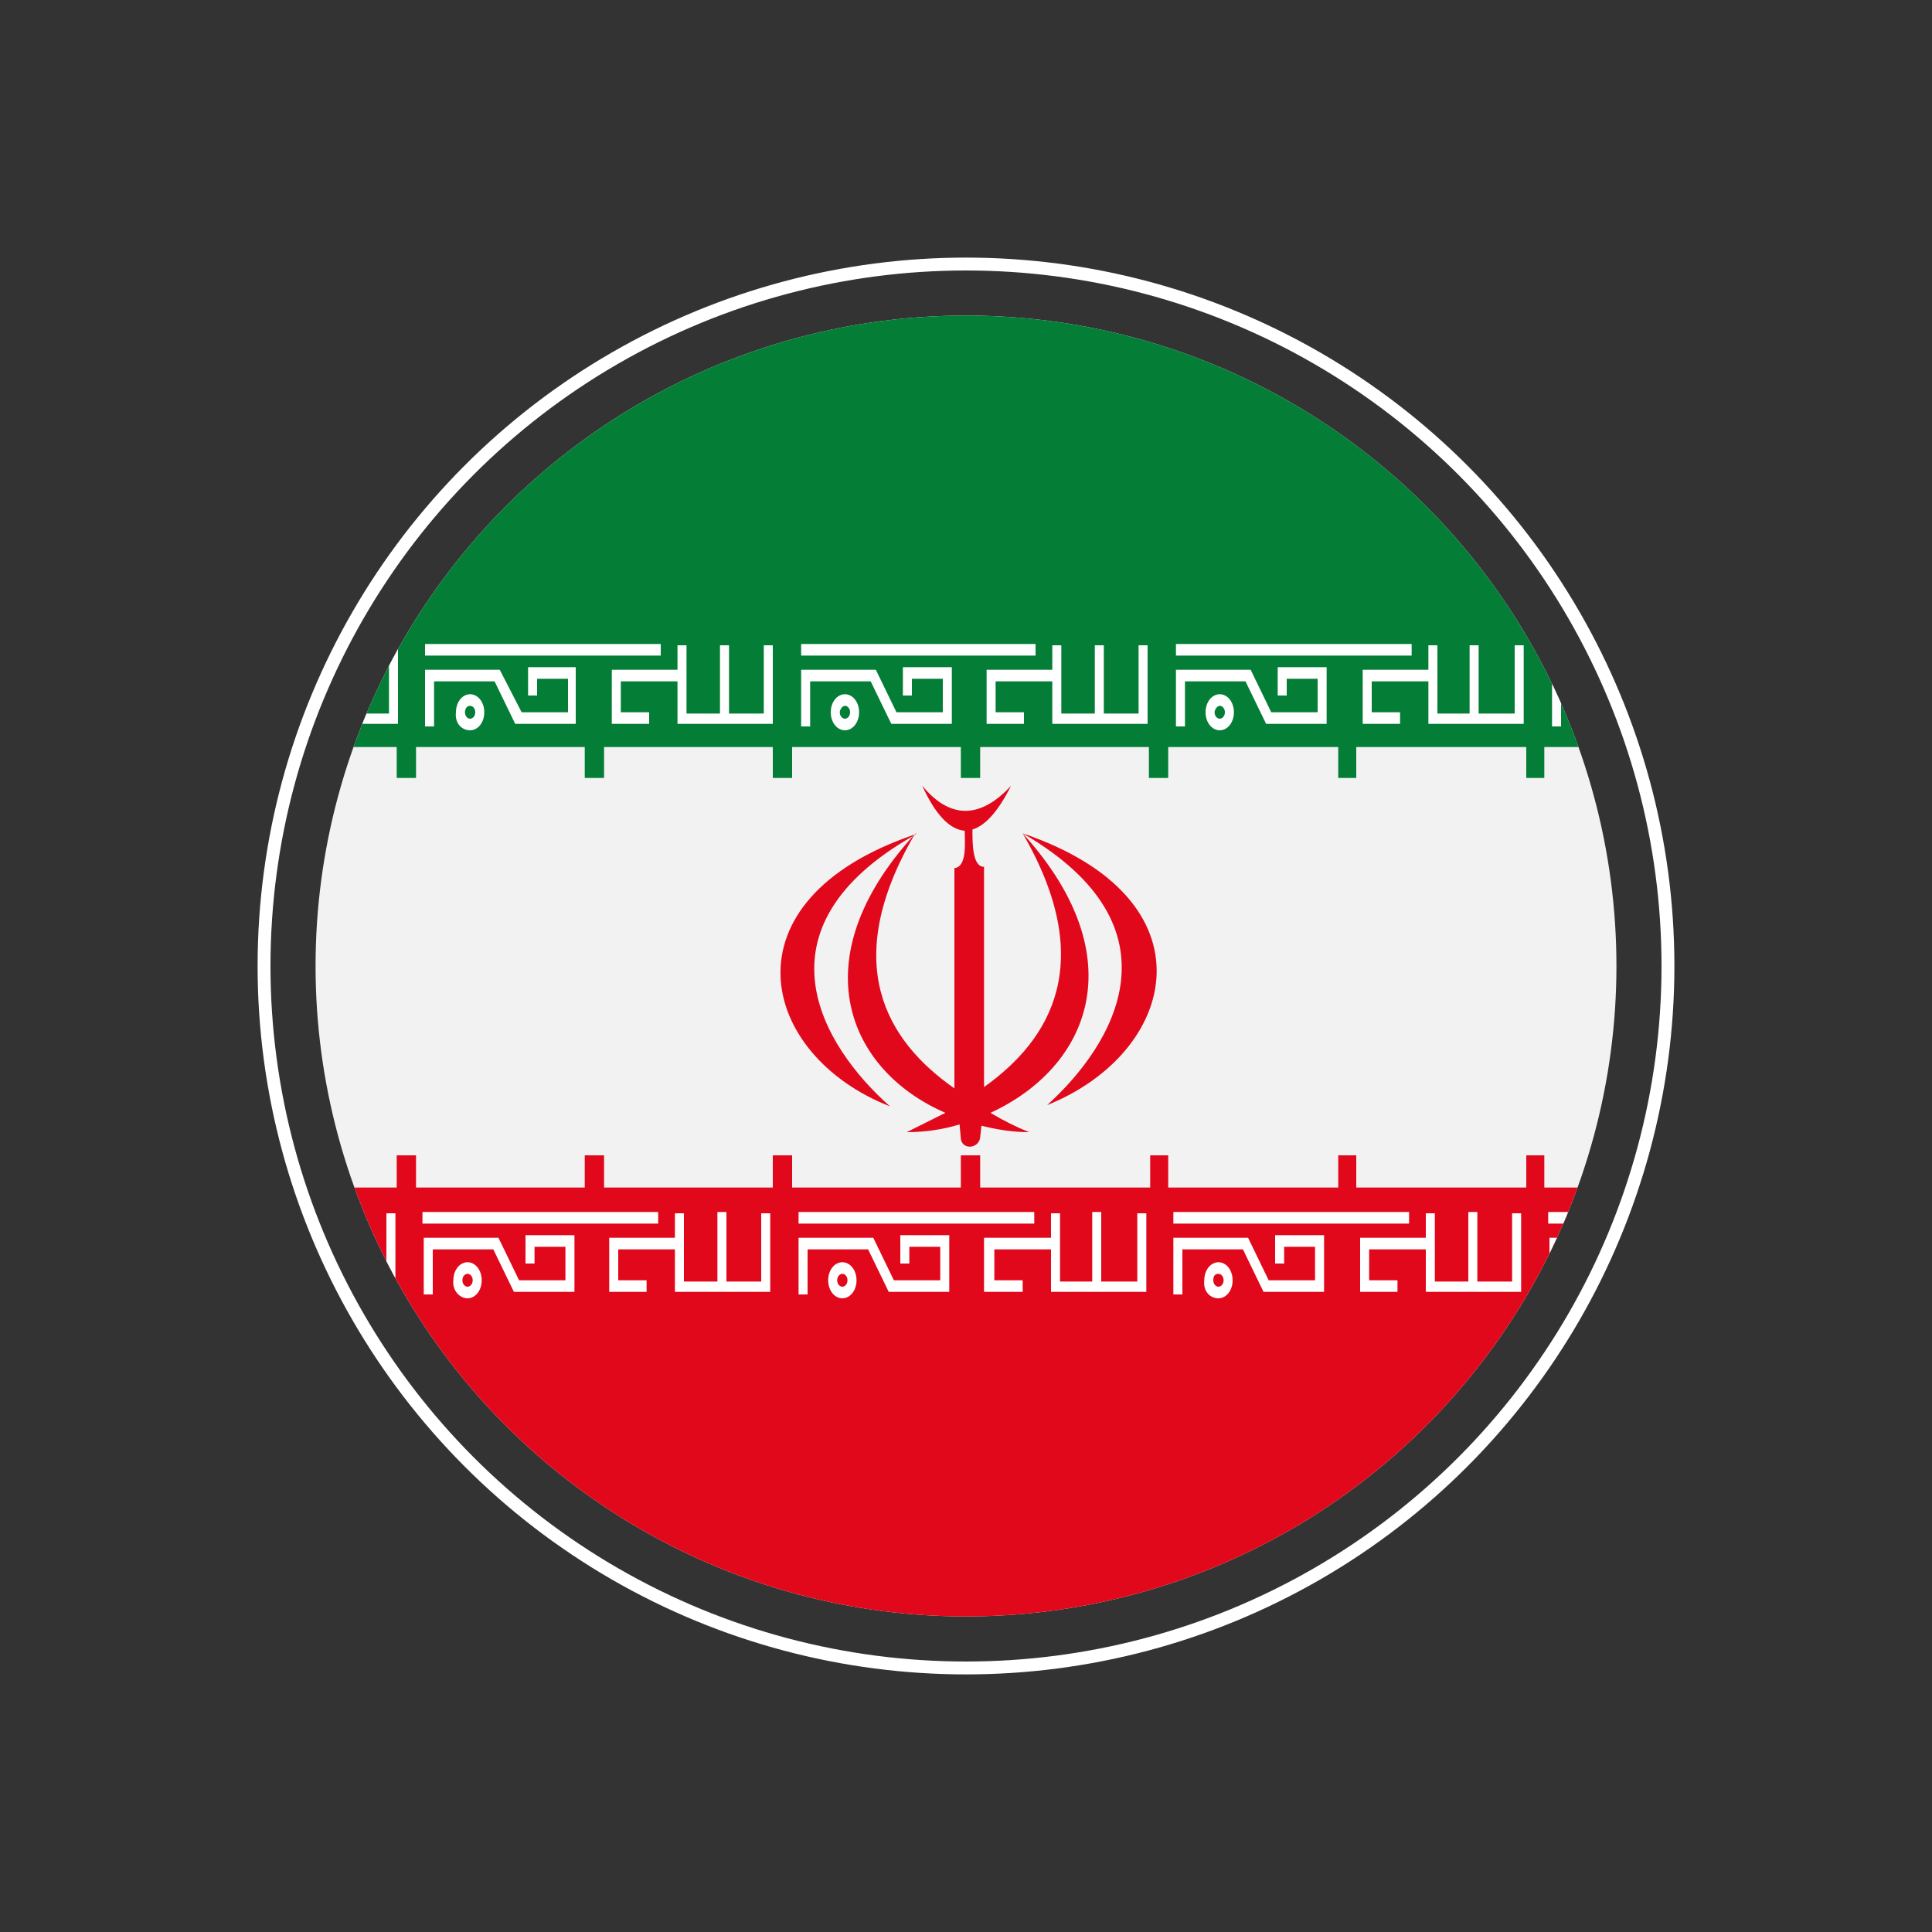 <?xml version="1.0" encoding="utf-8"?>
<!-- Generator: Adobe Illustrator 17.1.0, SVG Export Plug-In . SVG Version: 6.00 Build 0)  -->
<!DOCTYPE svg PUBLIC "-//W3C//DTD SVG 1.1//EN" "http://www.w3.org/Graphics/SVG/1.1/DTD/svg11.dtd">
<svg version="1.1" id="Ebene_1" xmlns="http://www.w3.org/2000/svg" xmlns:xlink="http://www.w3.org/1999/xlink" x="0px" y="0px"
	 viewBox="0 0 150 150" enable-background="new 0 0 150 150" xml:space="preserve">
<rect x="0" y="0" width="150" height="150" fill="#333333" stroke="none"/>
<g id="Ebene_2" display="none">
	<rect display="inline" fill="#020303" width="150" height="150"/>
</g>
<g id="bra" display="none">
	<circle display="inline" fill="none" stroke="#FFFFFF" stroke-miterlimit="10" cx="75" cy="75" r="54.5"/>
	<circle display="inline" fill="#00923F" cx="75" cy="75" r="50.5"/>
	<g display="inline">
		<g>
			<defs>
				<circle id="SVGID_1_" cx="75" cy="75" r="50.5"/>
			</defs>
			<clipPath id="SVGID_2_">
				<use xlink:href="#SVGID_1_"  overflow="visible"/>
			</clipPath>
			<g clip-path="url(#SVGID_2_)">
				<path fill="#039340" d="M25,40h100v70H25V40L25,40z"/>
				<path fill="#F8C300" d="M75,48.5L33.5,75L75,101.5L116.5,75L75,48.5L75,48.5z"/>
				<path fill="#2E2868" d="M92.4,75c0,9.6-7.8,17.5-17.5,17.5c-9.6,0-17.5-7.8-17.5-17.5S65.3,57.5,75,57.5
					C84.6,57.5,92.4,65.4,92.4,75L92.4,75z"/>
				<path fill="#FFFFFF" d="M76.7,78.8l0.2,0.5h0.6l-0.4,0.4l0.1,0.6L76.7,80l-0.5,0.3l0.1-0.6L76,79.3h0.6L76.7,78.8L76.7,78.8z
					 M89.8,80.6l0.2,0.5h0.5l-0.4,0.3l0.1,0.5l-0.4-0.3l-0.4,0.3l0.1-0.5l-0.4-0.3h0.5L89.8,80.6L89.8,80.6z M87.9,82.1l0.2,0.5h0.6
					L88.3,83l0.1,0.6l-0.5-0.3l-0.5,0.3l0.1-0.6l-0.4-0.4h0.6L87.9,82.1L87.9,82.1z M87.2,80.2l0.3,0.6h0.7l-0.5,0.4l0.2,0.7
					l-0.6-0.4L86.7,82l0.2-0.7l-0.5-0.4h0.7L87.2,80.2L87.2,80.2z M87.1,83.5l0.2,0.5h0.6l-0.4,0.4l0.1,0.6l-0.5-0.3L86.6,85
					l0.1-0.6L86.3,84h0.6L87.1,83.5L87.1,83.5z M85.5,84.3l0.2,0.5h0.5l-0.4,0.3l0.1,0.5l-0.4-0.3L85,85.6l0.1-0.5l-0.4-0.3h0.5
					L85.5,84.3L85.5,84.3z M83.8,85.9l0.2,0.5h0.6l-0.4,0.4l0.1,0.6l-0.5-0.3l-0.5,0.3l0.1-0.6L83,86.5h0.6L83.8,85.9L83.8,85.9z
					 M83.8,87.8l0.2,0.5h0.5L84,88.6l0.1,0.5l-0.4-0.3l-0.4,0.3l0.1-0.5L83,88.3h0.5L83.8,87.8L83.8,87.8z M83.7,84.3l0.2,0.5h0.5
					L84,85.1l0.1,0.5l-0.4-0.3l-0.4,0.3l0.1-0.5L83,84.8h0.5L83.7,84.3L83.7,84.3z M81.7,84.7l0.2,0.5h0.5L82,85.5l0.1,0.5l-0.4-0.3
					L81.3,86l0.1-0.5L81,85.2h0.5L81.7,84.7L81.7,84.7z M80.3,68l0.3,0.6h0.7L80.8,69l0.2,0.7l-0.6-0.4l-0.6,0.4L80,69l-0.5-0.4h0.7
					L80.3,68L80.3,68z M80.1,86.3l0.2,0.5h0.6l-0.4,0.4l0.1,0.6l-0.5-0.3l-0.5,0.3l0.1-0.6l-0.4-0.4h0.6L80.1,86.3L80.1,86.3z
					 M79.1,73.3l0.2,0.5h0.5l-0.4,0.3l0.1,0.5l-0.4-0.3l-0.4,0.3l0.1-0.5l-0.4-0.3h0.5L79.1,73.3L79.1,73.3z M78.6,84.3l0.2,0.5h0.5
					l-0.4,0.3l0.1,0.5l-0.4-0.3l-0.4,0.3l0.1-0.5L78,84.8h0.5L78.6,84.3L78.6,84.3z M75.1,77.3l0.2,0.5h0.6l-0.4,0.4l0.1,0.6
					l-0.5-0.3l-0.5,0.3l0.1-0.6l-0.4-0.4h0.6L75.1,77.3L75.1,77.3z M75,82.2l0.2,0.6h0.7l-0.5,0.4l0.2,0.7L75,83.6L74.5,84l0.2-0.7
					l-0.5-0.4h0.7L75,82.2L75,82.2z M75.1,88.5l0.1,0.2h0.3L75.2,89l0.1,0.3l-0.2-0.1l-0.2,0.1L75,89l-0.2-0.2h0.3L75.1,88.5
					L75.1,88.5z M74,80.2l0.1,0.3h0.4l-0.3,0.2l0.1,0.4L74,80.9l-0.3,0.2l0.1-0.4l-0.3-0.2h0.4L74,80.2L74,80.2z M72.7,79.1l0.2,0.5
					h0.5L73,79.9l0.1,0.5l-0.4-0.3l-0.4,0.3l0.1-0.5L72,79.6h0.5L72.7,79.1L72.7,79.1z M68.2,74.9l0.2,0.5H69l-0.4,0.4l0.1,0.6
					l-0.5-0.3l-0.5,0.3l0.1-0.6l-0.4-0.4H68L68.2,74.9L68.2,74.9z M67.7,83.7l0.2,0.6h0.7l-0.5,0.4l0.2,0.7L67.7,85l-0.6,0.4
					l0.2-0.7l-0.5-0.4h0.7L67.7,83.7L67.7,83.7z M65.7,80.3l0.2,0.5h0.6l-0.4,0.4l0.1,0.6l-0.5-0.3l-0.5,0.3l0.1-0.6L65,80.8h0.6
					L65.7,80.3L65.7,80.3z M65.1,82.2l0.2,0.5h0.5L65.4,83l0.1,0.5l-0.4-0.3l-0.4,0.3l0.1-0.5l-0.4-0.3h0.5L65.1,82.2L65.1,82.2z
					 M63.8,77.8l0.1,0.3h0.4L64,78.4l0.1,0.4l-0.3-0.2l-0.3,0.2l0.1-0.4l-0.3-0.2h0.4L63.8,77.8L63.8,77.8z M62.2,78.5l0.2,0.6h0.7
					l-0.5,0.4l0.2,0.7l-0.6-0.4l-0.6,0.4l0.2-0.7l-0.5-0.4H62L62.2,78.5L62.2,78.5z M60.8,71.2l0.3,0.6h0.7l-0.5,0.4l0.2,0.7
					l-0.6-0.4L60.2,73l0.2-0.7l-0.5-0.4h0.7L60.8,71.2L60.8,71.2z M60.4,80.1l0.2,0.5h0.6L60.8,81l0.1,0.6l-0.5-0.3l-0.5,0.3L60,81
					l-0.4-0.4h0.6L60.4,80.1L60.4,80.1z"/>
				<path fill="#FFFFFF" d="M64.5,69.6c10.4,0,19.9,3.8,27.2,10.1c0.2-0.9,0.4-1.7,0.5-2.6c-7.6-6.2-17.3-9.9-27.8-9.9
					c-1.8,0-3.6,0.1-5.4,0.3c-0.4,0.8-0.7,1.6-0.9,2.5C60.3,69.8,62.4,69.6,64.5,69.6L64.5,69.6z"/>
				<path fill="#039340" d="M60,68.7c0,0.2,0.1,0.3,0.1,0.4c0.1,0.1,0.2,0.1,0.3,0.1s0.2-0.1,0.3-0.2s0.1-0.2,0.1-0.4
					c0-0.2-0.1-0.3-0.1-0.4c-0.1-0.1-0.2-0.1-0.3-0.1s-0.2,0.1-0.3,0.2C60.1,68.4,60,68.5,60,68.7L60,68.7z M59.7,68.7
					c0-0.3,0-0.5,0.2-0.6c0.1-0.2,0.3-0.2,0.5-0.3c0.2,0,0.4,0,0.6,0.2c0.2,0.1,0.2,0.3,0.3,0.6c0,0.3,0,0.5-0.2,0.6
					c-0.1,0.2-0.3,0.2-0.5,0.3c-0.2,0-0.4,0-0.6-0.2C59.8,69.2,59.7,69,59.7,68.7L59.7,68.7z M62.3,68.4h0.4c0.1,0,0.1,0,0.2-0.1
					c0,0,0.1-0.1,0.1-0.2s0-0.1-0.1-0.2c0,0-0.1-0.1-0.2,0h-0.4V68.4L62.3,68.4z M62,69.3l-0.1-1.6h0.8c0.2,0,0.3,0,0.4,0.1
					c0.1,0.1,0.1,0.2,0.1,0.3c0,0.1,0,0.2-0.1,0.2c0,0.1-0.1,0.1-0.2,0.1c0.1,0,0.1,0.1,0.1,0.1s0,0.1,0.1,0.2v0.2l0,0
					c0,0.1,0,0.1,0.1,0.2l0,0h-0.4c0,0,0,0,0-0.1v-0.1v-0.2c0-0.1,0-0.2-0.1-0.2c0,0-0.1,0-0.2,0h-0.3v0.6L62,69.3L62,69.3z
					 M64.3,69h0.3c0.1,0,0.3,0,0.3-0.1c0.1-0.1,0.1-0.2,0.1-0.4c0-0.2,0-0.3-0.1-0.4C64.8,68,64.7,68,64.6,68h-0.3L64.3,69L64.3,69z
					 M63.9,69.2v-1.6h0.6c0.2,0,0.4,0.1,0.5,0.2s0.2,0.3,0.2,0.6c0,0.1,0,0.3-0.1,0.4c0,0.1-0.1,0.2-0.2,0.3c-0.1,0-0.1,0.1-0.2,0.1
					s-0.2,0-0.3,0H63.9L63.9,69.2z M65.9,69.3l0.1-1.6l1.1,0.1v0.3h-0.8v0.3H67v0.3h-0.7v0.4h0.9v0.3L65.9,69.3L65.9,69.3z
					 M67.8,69.4l0.2-1.5h0.5l0.2,1.2L69,68h0.5l-0.2,1.5H69l0.1-1.2l-0.4,1.2h-0.3l-0.2-1.3l-0.1,1.2L67.8,69.4L67.8,69.4z
					 M71.9,69.9l0.3-1.5l1.1,0.2l-0.1,0.3l-0.8-0.2L72.3,69l0.7,0.2l-0.1,0.3l-0.7-0.2l-0.1,0.4l0.8,0.2l0.1,0.3L71.9,69.9
					L71.9,69.9z M76,70l0.3,0.1c0.1,0,0.1,0,0.2,0c0,0,0.1-0.1,0.1-0.2s0-0.1,0-0.2l-0.1-0.1l-0.3-0.1L76,70L76,70z M75.9,70.3
					l-0.1,0.5l-0.3-0.1l0.4-1.5l0.7,0.2c0.2,0,0.3,0.1,0.3,0.2c0.1,0.1,0.1,0.2,0,0.4c0,0.2-0.1,0.3-0.2,0.3c-0.1,0.1-0.2,0.1-0.4,0
					H75.9L75.9,70.3z M77.8,70.5l0.4,0.1c0.1,0,0.1,0,0.2,0l0.1-0.1c0-0.1,0-0.1,0-0.2l-0.1-0.1L78,70.1L77.8,70.5L77.8,70.5z
					 M77.2,71.3l0.5-1.5l0.7,0.2c0.2,0.1,0.3,0.1,0.3,0.2c0.1,0.1,0.1,0.2,0,0.4c0,0.1-0.1,0.2-0.1,0.2c-0.1,0-0.1,0.1-0.2,0.1
					c0.1,0,0.1,0.1,0.1,0.1c0,0.1,0,0.1,0,0.2v0.2l0,0c0,0.1,0,0.1,0,0.2l0,0l-0.3-0.1v-0.1v-0.1v-0.2c0-0.1,0-0.2,0-0.2
					s-0.1-0.1-0.2-0.1l-0.3-0.1l-0.2,0.6L77.2,71.3L77.2,71.3z M79.6,71.3c-0.1,0.2-0.1,0.3,0,0.4c0,0.1,0.1,0.2,0.3,0.2
					c0.1,0,0.2,0,0.4,0c0.1-0.1,0.2-0.2,0.2-0.3c0.1-0.2,0.1-0.3,0-0.4c0-0.1-0.1-0.2-0.3-0.2c-0.1,0-0.2,0-0.3,0
					C79.8,71,79.7,71.1,79.6,71.3L79.6,71.3z M79.3,71.2c0.1-0.2,0.2-0.4,0.4-0.5c0.2-0.1,0.4-0.1,0.6,0s0.4,0.2,0.4,0.4
					c0.1,0.2,0.1,0.4,0,0.6s-0.2,0.4-0.4,0.5c-0.2,0.1-0.4,0.1-0.6,0s-0.4-0.2-0.4-0.4C79.2,71.6,79.2,71.4,79.3,71.2L79.3,71.2z
					 M82.2,73c-0.1,0-0.2,0.1-0.2,0.1c-0.1,0-0.2,0-0.3-0.1c-0.2-0.1-0.3-0.2-0.4-0.4c-0.1-0.2,0-0.4,0-0.6c0.1-0.2,0.2-0.4,0.4-0.5
					c0.2-0.1,0.4-0.1,0.6,0s0.3,0.2,0.4,0.3c0.1,0.1,0.1,0.3,0.1,0.4l-0.3-0.1c0-0.1,0-0.2,0-0.2c0-0.1-0.1-0.1-0.2-0.2
					s-0.2,0-0.3,0c-0.1,0.1-0.2,0.2-0.3,0.3c-0.1,0.2-0.1,0.3,0,0.4c0,0.1,0.1,0.2,0.2,0.3c0.1,0,0.2,0,0.3,0c0.1,0,0.2-0.1,0.2-0.2
					l-0.4,0l0.1-0.2l0.6,0.3l-0.3,0.8l-0.2-0.1V73L82.2,73z M83.7,73l0.3,0.2c0.1,0,0.1,0,0.2,0l0.1-0.1c0-0.1,0-0.1,0-0.2l-0.1-0.1
					l-0.4-0.2L83.7,73L83.7,73z M83,73.6l0.7-1.4l0.7,0.3c0.2,0.1,0.2,0.2,0.3,0.3c0,0.1,0,0.2,0,0.4c0,0.1-0.1,0.1-0.2,0.2
					c-0.1,0-0.1,0.1-0.2,0c0,0.1,0.1,0.1,0.1,0.2s0,0.1-0.1,0.2L84.2,74l0,0c0,0.1,0,0.1,0,0.2l0,0L83.8,74v-0.1v-0.1l0.1-0.1
					c0-0.1,0.1-0.2,0-0.2l-0.1-0.1l-0.3-0.1l-0.3,0.5L83,73.6L83,73.6z M84.7,74.5l0.8-1.4l1,0.6l-0.1,0.2l-0.7-0.4l-0.2,0.3
					l0.7,0.4L86,74.4L85.4,74l-0.2,0.4l0.7,0.4l-0.1,0.3L84.7,74.5L84.7,74.5z M86.5,75l0.3,0.2c0,0.1,0,0.2,0,0.2
					c0,0.1,0.1,0.1,0.2,0.2c0.1,0,0.1,0.1,0.2,0.1s0.1,0,0.1-0.1s0-0.2-0.2-0.4l0,0l0,0c-0.1-0.1-0.2-0.2-0.2-0.3c0-0.1,0-0.1,0-0.2
					s0-0.1,0.1-0.2s0.2-0.2,0.3-0.2c0.1,0,0.3,0,0.4,0.1c0.2,0.1,0.3,0.2,0.3,0.3c0,0.1,0,0.3,0,0.4l-0.3-0.2c0-0.1,0-0.1,0-0.2
					s-0.1-0.1-0.2-0.2c-0.1,0-0.1-0.1-0.2-0.1s-0.1,0-0.1,0.1s0,0.2,0.1,0.3l0.1,0.1c0.1,0.1,0.1,0.1,0.2,0.2l0.1,0.1
					c0,0.1,0.1,0.1,0.1,0.2s0,0.1-0.1,0.2s-0.2,0.2-0.3,0.2c-0.1,0-0.3,0-0.5-0.1s-0.3-0.2-0.3-0.4C86.4,75.3,86.4,75.1,86.5,75
					L86.5,75z M88.1,76l0.3,0.2c0,0.1,0,0.1,0,0.2s0.1,0.1,0.2,0.2s0.1,0.1,0.2,0.1s0.1,0,0.1-0.1c0.1-0.1,0-0.2-0.2-0.4l0,0l0,0
					c-0.1-0.1-0.2-0.2-0.2-0.3c0-0.1,0-0.1,0-0.2s0-0.1,0.1-0.2s0.2-0.2,0.3-0.2c0.1,0,0.3,0,0.4,0.1c0.2,0.1,0.2,0.2,0.3,0.3
					c0,0.1,0,0.3-0.1,0.4L89.2,76c0-0.1,0-0.1,0-0.2s-0.1-0.1-0.2-0.2c-0.1,0-0.1-0.1-0.2-0.1s-0.1,0-0.1,0.1s0,0.2,0.1,0.3l0.1,0.1
					c0.1,0.1,0.1,0.2,0.2,0.2l0.1,0.1c0,0.1,0,0.1,0,0.2s0,0.1-0.1,0.2s-0.2,0.2-0.3,0.2c-0.1,0-0.3,0-0.5-0.1S88,76.6,88,76.4
					C88,76.3,88.1,76.1,88.1,76L88.1,76z M90.1,77.1C90,77.2,90,77.3,90,77.4s0.1,0.2,0.2,0.3s0.2,0.1,0.3,0.1
					c0.1,0,0.2-0.1,0.3-0.2c0.1-0.1,0.2-0.3,0.1-0.4c0-0.1-0.1-0.2-0.2-0.3c-0.1-0.1-0.2-0.1-0.3-0.1C90.3,76.8,90.2,76.9,90.1,77.1
					L90.1,77.1z M89.9,76.9c0.2-0.2,0.3-0.3,0.5-0.4c0.2,0,0.4,0,0.6,0.2c0.2,0.1,0.3,0.3,0.3,0.5s0,0.4-0.2,0.6s-0.3,0.3-0.5,0.4
					c-0.2,0-0.4,0-0.6-0.2s-0.3-0.3-0.3-0.5C89.7,77.3,89.7,77.1,89.9,76.9L89.9,76.9z"/>
			</g>
		</g>
	</g>
</g>
<g id="cro" display="none">
	<circle display="inline" fill="none" stroke="#FFFFFF" stroke-miterlimit="10" cx="75" cy="75" r="54.5"/>
	<circle display="inline" fill="#066BB3" cx="75" cy="75" r="50.5"/>
	<path display="inline" fill="#E0091C" d="M125.5,75h-101c0-27.9,22.6-50.5,50.5-50.5S125.5,47.1,125.5,75z"/>
	<g display="inline">
		<g>
			<defs>
				<circle id="SVGID_3_" cx="75" cy="75" r="50.5"/>
			</defs>
			<clipPath id="SVGID_4_">
				<use xlink:href="#SVGID_3_"  overflow="visible"/>
			</clipPath>
			<g clip-path="url(#SVGID_4_)">
				<rect x="24.5" y="63.3" fill="#F2F2F2" width="101" height="23.4"/>
				<rect x="24.5" y="86.6" fill="#056CB3" width="101" height="22.6"/>
				<rect x="24.5" y="40.4" fill="#E1081B" width="101" height="22.9"/>
				<g>
					<g>
						<polygon fill="#2676B7" points="89.9,52.5 84.7,54.2 83.3,61.3 86.2,62.8 87.9,62.7 91.2,57.6 						"/>
						<polygon points="82.5,49.5 78.1,52.4 77.7,59.1 83.4,60.3 85.7,53.7 						"/>
						<polygon fill="#2676B7" points="75.3,49.2 71.8,52.7 72.4,59.3 77.7,59.4 78.9,52.7 						"/>
						<polygon stroke="#000000" stroke-width="0.2" points="68.1,49.8 64.7,54.1 67.1,60.7 72.8,59.4 72.7,52.3 						"/>
						<polygon fill="#2676B7" points="62.7,62.6 59,56.5 61.3,52.1 65.7,53.8 67.2,60.6 						"/>
					</g>
					<g>
						<rect x="72.7" y="80" fill="#FFFFFF" width="5.3" height="5.6"/>
						<polyline fill="#FFFFFF" points="88.5,80 83.3,80 83.3,85.6 86.7,85.6 						"/>
						<polygon fill="#FFFFFF" points="70.6,91.4 72.8,92 72.7,85.6 67.5,85.6 67.4,89.7 						"/>
						<polygon fill="#FFFFFF" points="83.3,89.8 83.3,85.6 78,85.6 78,92 80.3,91.4 						"/>
						<rect x="67.5" y="74.5" fill="#FFFFFF" width="5.3" height="5.6"/>
						<rect x="78" y="74.5" fill="#FFFFFF" width="5.3" height="5.6"/>
						<rect x="62.2" y="68.9" fill="#FFFFFF" width="5.3" height="5.6"/>
						<rect x="72.7" y="68.9" fill="#FFFFFF" width="5.3" height="5.6"/>
						<rect x="83.3" y="68.9" fill="#FFFFFF" width="5.3" height="5.6"/>
						<rect x="67.5" y="63.3" fill="#FFFFFF" width="5.3" height="5.6"/>
						<rect x="78" y="63.3" fill="#FFFFFF" width="5.3" height="5.6"/>
						<polyline fill="#FFFFFF" points="62.2,80 62.7,83.7 63.4,85.1 63.8,85.6 67.5,85.6 67.5,80 62.2,80 						"/>
					</g>
					<g>
						<rect x="72.7" y="80" fill="#FFFFFF" width="5.3" height="5.6"/>
						<polyline fill="#FFFFFF" points="88.5,80 83.3,80 83.3,85.6 86.7,85.6 						"/>
						<polygon fill="#FFFFFF" points="70.6,91.4 72.8,92 72.7,85.6 67.5,85.6 67.4,89.7 						"/>
						<path fill="#FFFFFF" d="M83.3,89.8v-4.2H78V92c0,0,1.7-0.5,2.3-0.6C82.2,90.9,83.3,89.8,83.3,89.8z"/>
						<rect x="67.5" y="74.5" fill="#FFFFFF" width="5.3" height="5.6"/>
						<rect x="78" y="74.5" fill="#FFFFFF" width="5.3" height="5.6"/>
						<rect x="62.2" y="68.9" fill="#FFFFFF" width="5.3" height="5.6"/>
						<rect x="72.7" y="68.9" fill="#FFFFFF" width="5.3" height="5.6"/>
						<rect x="83.3" y="68.9" fill="#FFFFFF" width="5.3" height="5.6"/>
						<rect x="67.5" y="63.3" fill="#FFFFFF" width="5.3" height="5.6"/>
						<rect x="78" y="63.3" fill="#FFFFFF" width="5.3" height="5.6"/>
						<polyline fill="#FFFFFF" points="62.2,80 62.7,83.7 63.4,85.1 63.8,85.6 67.5,85.6 67.5,80 62.2,80 						"/>
					</g>
					<g>
						<path fill="#E1081B" d="M61.9,63h27C76.4,53.4,61.9,63,61.9,63z"/>
						<path fill="#E1081B" d="M88.8,63.1L61.7,63v0.3c0,0.1,0.4,8.2,0.2,16.7c-0.1,3.2,1.1,6.1,3.3,8.4c2.6,2.6,6.5,4.2,10.5,4.2
							c5.4,0,12.1-3.2,13.2-12.2L88.8,63.1z M86.9,85.6h-3.6v4.5l1.5-1.5c-1.9,1.9-4.3,3-6.8,3.4v-6.3h-5.3v6.2
							c-1.9-0.4-3.7-1.1-5.3-2.2v-4h-3.7c-0.9-1.7-1.4-3.5-1.4-5.6h5v-5.6h-5c0-2,0-3.9-0.1-5.6h5.1v-5.4h5.3v5.4H78v-5.3h5.3v5.3
							h5.1l0.1,5.6h-5.1V80h5.2v0.3C88.2,82.4,87.6,84.1,86.9,85.6z"/>
						<rect x="67.5" y="80" fill="#E1081B" width="5.3" height="5.6"/>
						<rect x="78" y="80" fill="#E1081B" width="5.3" height="5.6"/>
						<rect x="72.7" y="74.5" fill="#E1081B" width="5.3" height="5.6"/>
						<rect x="67.5" y="68.9" fill="#E1081B" width="5.3" height="5.6"/>
						<rect x="78" y="68.9" fill="#E1081B" width="5.3" height="5.6"/>
					</g>
					<polygon points="87.9,60.4 84.6,58.7 85.1,57.8 88.4,59.5 					"/>
					<g>
						<line fill="none" stroke="#E1081B" stroke-width="1.5" x1="66.9" y1="54.4" x2="71.5" y2="53.5"/>
						<line fill="none" stroke="#E1081B" stroke-width="1.5" x1="67.5" y1="57.6" x2="72.1" y2="56.5"/>
						<line fill="none" stroke="#E1081B" stroke-width="1.5" x1="62.5" y1="60.2" x2="66" y2="58.7"/>
						<line fill="none" stroke="#E1081B" x1="85.6" y1="56.8" x2="89" y2="58.7"/>
					</g>
					<g>
						<polygon fill="#FEEB17" points="61.5,54.2 61.1,56.4 63.1,57.3 63.5,55.2 						"/>
						<polygon fill="#FEEB17" points="75.3,57.3 76.3,56.1 75.4,54.8 74.4,55.9 						"/>
						<polygon fill="#FEEB17" points="76.6,54.8 77.6,53.6 76.8,52.3 75.7,53.4 						"/>
						<polygon fill="#FEEB17" points="88,56.3 89.4,55.5 89.1,54.1 87.7,54.7 						"/>
						<polygon fill="#FEEB17" points="74.2,54.7 75.2,53.5 74.4,52.3 73.3,53.4 						"/>
						<path fill="#FEEB17" d="M79.4,54.5c0.4,1,3.6,1.8,4.3,1l-0.8,2c0,0-1.1,0.2-2.2-0.1s-1.5-1.2-1.5-1.2L79.4,54.5z"/>
						<polygon fill="#FEEB17" points="87.3,61.4 84.2,59.6 84.4,59.2 87.5,61 						"/>
					</g>
				</g>
			</g>
		</g>
	</g>
</g>
<g id="mex" display="none">
	<circle display="inline" fill="none" stroke="#FFFFFF" stroke-miterlimit="10" cx="75" cy="75" r="54.5"/>
	<circle display="inline" fill="#066BB3" cx="75" cy="75" r="50.5"/>
	<path display="inline" fill="#E0091C" d="M125.5,75h-101c0-27.9,22.6-50.5,50.5-50.5S125.5,47.1,125.5,75z"/>
	<g display="inline">
		<g>
			<defs>
				<circle id="SVGID_5_" cx="75" cy="75" r="50.5"/>
			</defs>
			<clipPath id="SVGID_6_">
				<use xlink:href="#SVGID_5_"  overflow="visible"/>
			</clipPath>
			<g clip-path="url(#SVGID_6_)">
				<rect x="58.1" y="22.2" fill="#F2F2F2" width="33.6" height="103.2"/>
				<rect x="91.7" y="22.2" fill="#E00727" width="33.6" height="103.2"/>
				<rect x="24.5" y="22.2" fill="#02763C" width="33.6" height="103.2"/>
			</g>
		</g>
	</g>
</g>
<g id="chr" display="none">
	<circle display="inline" fill="none" stroke="#FFFFFF" stroke-miterlimit="10" cx="75" cy="75" r="54.5"/>
	<circle display="inline" fill="#066BB3" cx="75" cy="75" r="50.5"/>
	<path display="inline" fill="#E0091C" d="M125.5,75h-101c0-27.9,22.6-50.5,50.5-50.5S125.5,47.1,125.5,75z"/>
	<g display="inline">
		<g>
			<defs>
				<circle id="SVGID_7_" cx="75" cy="75" r="50.5"/>
			</defs>
			<clipPath id="SVGID_8_">
				<use xlink:href="#SVGID_7_"  overflow="visible"/>
			</clipPath>
			<g clip-path="url(#SVGID_8_)">
				<rect x="58.2" y="24.5" fill="#E00727" width="33.7" height="100.9"/>
				<rect x="91.8" y="24.5" fill="#FFE148" width="33.7" height="100.9"/>
				<rect x="24.5" y="24.5" fill="#009954" width="33.7" height="100.9"/>
				<polygon fill="#FFE148" points="75,63.5 72.3,72 63.3,72 70.6,77.2 67.8,85.7 75,80.4 82.2,85.7 79.4,77.2 86.7,72 77.8,72 				
					"/>
			</g>
		</g>
	</g>
</g>
<g id="esp" display="none">
	<circle display="inline" fill="none" stroke="#FFFFFF" stroke-miterlimit="10" cx="75" cy="75" r="54.5"/>
	<circle display="inline" fill="#066BB3" cx="75" cy="75" r="50.5"/>
	<path display="inline" fill="#E0091C" d="M125.5,75h-101c0-27.9,22.6-50.5,50.5-50.5S125.5,47.1,125.5,75z"/>
	<g display="inline">
		<g>
			<defs>
				<circle id="SVGID_9_" cx="75" cy="75" r="50.5"/>
			</defs>
			<clipPath id="SVGID_10_">
				<use xlink:href="#SVGID_9_"  overflow="visible"/>
			</clipPath>
			<g clip-path="url(#SVGID_10_)">
				<rect x="2.4" y="24.5" fill="#E00727" width="144.3" height="101"/>
				<rect x="2.4" y="49.8" fill="#FEEB17" width="144.3" height="50.5"/>
			</g>
		</g>
	</g>
</g>
<g id="nl" display="none">
	<circle display="inline" fill="none" stroke="#FFFFFF" stroke-miterlimit="10" cx="75" cy="75" r="54.5"/>
	<circle display="inline" fill="#066BB3" cx="75" cy="75" r="50.5"/>
	<path display="inline" fill="#E0091C" d="M125.5,75h-101c0-27.9,22.6-50.5,50.5-50.5S125.5,47.1,125.5,75z"/>
	<g display="inline">
		<g>
			<defs>
				<circle id="SVGID_11_" cx="75" cy="75" r="50.5"/>
			</defs>
			<clipPath id="SVGID_12_">
				<use xlink:href="#SVGID_11_"  overflow="visible"/>
			</clipPath>
			<g clip-path="url(#SVGID_12_)">
				<rect x="2.9" y="24.5" fill="#E53239" width="144.3" height="33.7"/>
				<rect x="2.9" y="91.8" fill="#0663AC" width="144.3" height="33.7"/>
				<rect x="2.9" y="58.2" fill="#F2F2F2" width="144.3" height="33.7"/>
			</g>
		</g>
	</g>
</g>
<g id="chi" display="none">
	<circle display="inline" fill="none" stroke="#FFFFFF" stroke-miterlimit="10" cx="75" cy="75" r="54.5"/>
	<circle display="inline" fill="#066BB3" cx="75" cy="75" r="50.5"/>
	<path display="inline" fill="#E0091C" d="M125.5,75h-101c0-27.9,22.6-50.5,50.5-50.5S125.5,47.1,125.5,75z"/>
	<g display="inline">
		<g>
			<defs>
				<circle id="SVGID_13_" cx="75" cy="75" r="50.5"/>
			</defs>
			<clipPath id="SVGID_14_">
				<use xlink:href="#SVGID_13_"  overflow="visible"/>
			</clipPath>
			<g clip-path="url(#SVGID_14_)">
				<rect x="24.5" y="75.2" fill="#E00727" width="145" height="50.8"/>
				<rect x="24.5" y="24.5" fill="#F2F2F2" width="145" height="50.7"/>
				<rect x="24.5" y="24.5" fill="#024C92" width="50.7" height="50.7"/>
				<polygon fill="#FFFFFF" points="54.9,42.2 52.1,50.9 42.8,50.9 50.3,56.4 47.4,65.2 54.9,59.7 62.4,65.2 59.5,56.3 67,51 
					57.7,51 				"/>
			</g>
		</g>
	</g>
</g>
<g id="aus" display="none">
	<circle display="inline" fill="none" stroke="#FFFFFF" stroke-miterlimit="10" cx="75" cy="75" r="54.5"/>
	<circle display="inline" fill="#1C3A69" cx="75" cy="75" r="50.5"/>
	<path display="inline" fill="#E0091C" d="M125.5,75h-101c0-27.9,22.6-50.5,50.5-50.5S125.5,47.1,125.5,75z"/>
	<g display="inline">
		<g>
			<defs>
				<circle id="SVGID_15_" cx="75" cy="75" r="50.5"/>
			</defs>
			<clipPath id="SVGID_16_">
				<use xlink:href="#SVGID_15_"  overflow="visible"/>
			</clipPath>
			<g clip-path="url(#SVGID_16_)">
				<g>
					<rect x="23" y="23.8" fill="#1D3B6B" width="125" height="87.5"/>
					<path fill="#1D3B6B" d="M85.5,67.5"/>
				</g>
				<g>
					<polygon fill="#FFFFFF" points="23,36.6 38.2,36.6 23,28.5 23,23.8 31.7,23.8 52.9,35.1 52.9,23.8 64.9,23.8 64.9,35.1 
						86.1,23.8 94.9,23.8 94.9,28.5 79.6,36.6 94.9,36.6 94.9,49.6 79.6,49.6 94.9,57.7 94.9,62.4 86.1,62.4 64.9,51.1 64.9,62.4 
						52.9,62.4 52.9,51.1 31.7,62.4 23,62.4 23,57.7 38.2,49.6 23,49.6 					"/>
					<g>
						<polygon fill="#DB3036" points="89.2,23.8 65.2,36.7 71,36.7 94.9,23.8 						"/>
						<polygon fill="#DB3036" points="94.9,62.4 71,49.6 76.7,49.6 94.9,59.4 						"/>
						<polygon fill="#DB3036" points="47,36.7 23,23.8 23,26.8 41.2,36.7 						"/>
						<polygon fill="#DB3036" points="47,49.6 23,62.4 28.7,62.4 52.7,49.6 						"/>
						<polygon fill="#DB3036" points="23,39.3 55.5,39.3 55.5,23.8 62.5,23.8 62.5,39.3 94.9,39.3 94.9,46.9 62.5,46.9 62.5,62.4 
							55.5,62.4 55.5,46.9 23,46.9 						"/>
					</g>
				</g>
				<g>
					<polygon fill="#FFFFFF" points="51.8,84.1 59.5,81.2 55,88 62,92.2 53.8,92.9 55,101.1 49.3,95.1 43.6,101.1 44.7,92.9 
						36.5,92.2 43.5,88 39,81.2 46.7,84.1 49.3,76.3 					"/>
					<polygon fill="#FFFFFF" points="109.8,45.8 113.5,44.4 111.3,47.7 114.6,49.7 110.8,50 111.3,53.9 108.6,51 105.9,53.9 
						106.4,50 102.6,49.7 105.9,47.7 103.7,44.4 107.4,45.8 108.6,42.1 					"/>
					<polygon fill="#FFFFFF" points="109.8,104.1 113.5,102.8 111.3,106 114.6,108 110.8,108.3 111.3,112.2 108.6,109.4 
						105.9,112.2 106.4,108.3 102.6,108 105.9,106 103.7,102.8 107.4,104.1 108.6,100.4 					"/>
					<polygon fill="#FFFFFF" points="117.2,71.8 120.8,70.4 118.7,73.6 122,75.6 118.1,76 118.7,79.8 116,77 113.3,79.8 113.8,76 
						109.9,75.6 113.2,73.6 111.1,70.4 114.8,71.8 116,68.1 					"/>
					<polygon fill="#FFFFFF" points="95.2,69.5 98.9,68.1 96.7,71.4 100.1,73.4 96.2,73.7 96.7,77.6 94,74.7 91.3,77.6 91.8,73.7 
						88,73.4 91.3,71.4 89.2,68.1 92.8,69.5 94,65.8 					"/>
					<polygon fill="#FFFFFF" points="85.1,88.8 84.2,91.5 81.5,91.5 83.7,93.1 82.9,95.7 85.1,94.1 87.4,95.7 86.5,93.1 88.7,91.5 
						86,91.5 					"/>
				</g>
			</g>
		</g>
	</g>
</g>
<g id="col" display="none">
	<circle display="inline" fill="none" stroke="#FFFFFF" stroke-miterlimit="10" cx="75" cy="75" r="54.5"/>
	<circle display="inline" fill="#1C3A69" cx="75" cy="75" r="50.5"/>
	<path display="inline" fill="#E0091C" d="M125.5,75h-101c0-27.9,22.6-50.5,50.5-50.5S125.5,47.1,125.5,75z"/>
	<g display="inline">
		<g>
			<defs>
				<circle id="SVGID_17_" cx="75" cy="75" r="50.5"/>
			</defs>
			<clipPath id="SVGID_18_">
				<use xlink:href="#SVGID_17_"  overflow="visible"/>
			</clipPath>
			<g clip-path="url(#SVGID_18_)">
				<rect x="1.5" y="24.4" fill="#FFE148" width="145.2" height="50.8"/>
				<rect x="1.5" y="100.6" fill="#DB3036" width="145.2" height="25.4"/>
				<rect x="1.5" y="75.2" fill="#0278BB" width="145.2" height="25.4"/>
			</g>
		</g>
	</g>
</g>
<g id="gre" display="none">
	<circle display="inline" fill="none" stroke="#FFFFFF" stroke-miterlimit="10" cx="75" cy="75" r="54.5"/>
	<circle display="inline" fill="#1C3A69" cx="75" cy="75" r="50.5"/>
	<path display="inline" fill="#E0091C" d="M125.5,75h-101c0-27.9,22.6-50.5,50.5-50.5S125.5,47.1,125.5,75z"/>
	<g display="inline">
		<g>
			<defs>
				<circle id="SVGID_19_" cx="75" cy="75" r="50.5"/>
			</defs>
			<clipPath id="SVGID_20_">
				<use xlink:href="#SVGID_19_"  overflow="visible"/>
			</clipPath>
			<g clip-path="url(#SVGID_20_)">
				<g>
					<rect x="24.5" y="24.3" fill="#0278BB" width="144.6" height="101.2"/>
					<path fill="#0278BB" d="M96.8,75"/>
				</g>
				<path fill="#F2F2F2" d="M169.1,46.8H78V35.6h91.1V46.8z M169.1,58.1H78v11.3h91.1V58.1z M169.1,103.1H24.5v11.2h144.6V103.1z
					 M56.5,58.1H78V46.8H56.5V24.3H45.8v22.5H24.5V58h21.3v22.5H24.5v11.3h144.6V80.6H56.5V58.1z"/>
			</g>
		</g>
	</g>
</g>
<g id="civ" display="none">
	<circle display="inline" fill="none" stroke="#FFFFFF" stroke-miterlimit="10" cx="75" cy="75" r="54.5"/>
	<circle display="inline" fill="#1C3A69" cx="75" cy="75" r="50.5"/>
	<path display="inline" fill="#E0091C" d="M125.5,75h-101c0-27.9,22.6-50.5,50.5-50.5S125.5,47.1,125.5,75z"/>
	<g display="inline">
		<g>
			<defs>
				<circle id="SVGID_21_" cx="75" cy="75" r="50.5"/>
			</defs>
			<clipPath id="SVGID_22_">
				<use xlink:href="#SVGID_21_"  overflow="visible"/>
			</clipPath>
			<g clip-path="url(#SVGID_22_)">
				<rect x="99.5" y="23.9" fill="#02763C" width="48.8" height="102.4"/>
				<rect x="2" y="23.9" fill="#F5A32F" width="48.7" height="102.4"/>
				<rect x="50.7" y="23.9" fill="#F2F2F2" width="48.7" height="102.4"/>
			</g>
		</g>
	</g>
</g>
<g id="jpn" display="none">
	<circle display="inline" fill="none" stroke="#FFFFFF" stroke-miterlimit="10" cx="75" cy="75" r="54.5"/>
	<circle display="inline" fill="#F1F1F1" cx="75" cy="75" r="50.5"/>
	<g display="inline">
		<g>
			<defs>
				<circle id="SVGID_23_" cx="75" cy="75" r="50.5"/>
			</defs>
			<clipPath id="SVGID_24_">
				<use xlink:href="#SVGID_23_"  overflow="visible"/>
			</clipPath>
			<g clip-path="url(#SVGID_24_)">
				<g>
					<rect x="23.1" y="39" fill="#F2F2F2" width="103.1" height="72.2"/>
				</g>
				<g>
					<circle fill="#E1081B" cx="74.7" cy="75.1" r="24.3"/>
				</g>
			</g>
		</g>
	</g>
</g>
<g id="uru" display="none">
	<circle display="inline" fill="none" stroke="#FFFFFF" stroke-miterlimit="10" cx="75" cy="75" r="54.5"/>
	<circle display="inline" fill="#F1F1F1" cx="75" cy="75" r="50.5"/>
	<g display="inline">
		<g>
			<defs>
				<circle id="SVGID_25_" cx="75" cy="75" r="50.5"/>
			</defs>
			<clipPath id="SVGID_26_">
				<use xlink:href="#SVGID_25_"  overflow="visible"/>
			</clipPath>
			<g clip-path="url(#SVGID_26_)">
				<rect x="24.5" y="24.1" fill="#F2F2F2" width="145.5" height="101.8"/>
				<rect x="74.1" y="35.2" fill="#04529C" width="95.4" height="11.4"/>
				<rect x="74.4" y="58.1" fill="#04529C" width="95.4" height="11.4"/>
				<rect x="24.6" y="81" fill="#04529C" width="145.4" height="11.4"/>
				<rect x="25.2" y="104" fill="#04529C" width="144.5" height="11.4"/>
				<g>
					<path d="M49.3,73.1L47.4,57L35,67.5l-0.1-0.1L45,54.7l-16.2-1.3v-0.2L45,51.3L34.4,38.9l0.1-0.1l12.7,10.1l1.3-16.2h0.2
						l1.9,16.2L63,38.3l0.1,0.1L53,51.2l16.2,1.3v0.2L53,54.6L63.6,67h-0.1L50.8,56.9l-1.3,16.2L49.3,73.1L49.3,73.1z M47.6,56.6
						l1.8,15.5l1.2-15.6l12.2,9.7L52.7,54.4l15.5-1.8l-15.6-1.2l9.7-12.2l-11.8,10l-1.8-15.5l-1.2,15.6l-12.2-9.7l10.1,11.9
						l-15.5,1.8l15.6,1.2l-9.7,12.2L47.6,56.6L47.6,56.6z"/>
					<g>
						<g>
							<path fill="#FDC406" d="M55.4,58.9c3.2,1.9,7.4,0.5,7.9,0.2s3-0.6,3.7,0.6c0.7-1.5-3.2-3.1-3.8-3.2c-2.4-0.2-4.7-3-5.3-4
								c3.6-0.9,5.8-4.7,5.9-5.2c0.2-0.6,1.7-2.5,3-2.2c-0.6-1.5-4.5,0.1-4.9,0.4c-1.8,1.5-5.7,1.1-6.8,0.9c1.9-3.2,0.6-7.4,0.3-7.9
								s-0.6-3,0.6-3.7c-1.5-0.7-3.1,3.2-3.2,3.8c-0.2,2.4-3.1,4.8-4.1,5.4c-0.9-3.6-4.8-5.6-5.3-5.8c-0.6-0.2-2.5-1.7-2.2-3
								c-1.5,0.6,0.1,4.5,0.4,4.9c1.5,1.8,1.2,5.4,1,6.5c-3.2-1.9-7.3-0.8-7.8-0.5s-3,0.6-3.7-0.6c-0.7,1.5,3.2,3.1,3.8,3.2
								c2.4,0.2,4.8,3.1,5.4,4c-3.6,0.9-5.6,4.8-5.8,5.3c-0.2,0.6-1.7,2.5-3,2.2c0.6,1.5,4.5-0.1,4.9-0.4c1.8-1.5,5.5-1.2,6.6-1
								c-1.9,3.2-0.7,7.3-0.4,7.8s0.6,3-0.6,3.7c1.5,0.7,3.1-3.2,3.2-3.8c0.2-2.4,3.1-4.7,4.1-5.3c0.9,3.6,4.8,5.7,5.3,5.9
								c0.6,0.2,2.5,1.7,2.2,3c1.5-0.6-0.1-4.5-0.4-4.9c-1.5-1.8-1.2-5.7-1-6.8"/>
							<polygon fill="#FDC406" points="50.5,49.1 63,38.4 52.8,51.3 69.2,52.6 52.9,54.4 63.5,67 50.7,56.7 49.4,73.1 47.5,56.8 
								35,67.5 45.2,54.6 28.8,53.3 45.1,51.4 34.5,38.9 47.3,49.1 48.7,32.7 							"/>
							<circle fill="#FDC406" cx="49.1" cy="52.8" r="6.9"/>
							<path fill="#FDC406" d="M46.7,58.1c0.7-1.1,3.4-1.5,4.6-0.1"/>
							<path fill="#FDC406" d="M45,49.5c0.4-0.4,2.1-0.7,2.9,0.1"/>
							<path fill="#FDC406" d="M45.2,50.9c-0.7-0.1,1.5-1.1,2.2-0.4c0.8,0.7,0.5,0.1,0.5,0.1c-0.5,0.4-0.4,0.8-1.3,0.9
								C45.8,51.7,45.9,51,45.2,50.9z"/>
							<path fill="#FDC406" d="M52.7,49.5c-0.4-0.4-2.1-0.7-2.9,0.1"/>
							<path fill="#FDC406" d="M50.6,53.4c0.3,0.4,0.1,0.8-0.3,0.7c-0.4-0.1-0.8,0-0.8,0l-0.5,0l0,0c0,0-0.4-0.2-1.3-0.1
								c-0.4,0.1-0.5-0.3-0.3-0.7"/>
							<path fill="#FDC406" d="M52.7,50.9c0.7-0.1-1.5-1.1-2.2-0.4c-0.8,0.7-0.5,0.1-0.5,0.1c0.5,0.4,0.4,0.8,1.3,0.9
								C52.2,51.7,52,51,52.7,50.9z"/>
							<path fill="#FDC406" d="M49,55.2l0.7-0.4c0,0,1.3,0,1.6,0.4s0.9,0.3,0.9,0.3c-0.4,0.1-1.5,0.9-3.2,0.8
								c-1.7,0.1-2.8-0.7-3.2-0.8c0,0,0.7,0.1,0.9-0.3c0.3-0.4,1.6-0.4,1.6-0.4L49,55.2"/>
							<polyline fill="#FDC406" points="45.1,55.5 48.9,55.6 52.5,55.5 							"/>
						</g>
						<g>
							<path d="M42.3,70.8c-0.1,0-0.3,0-0.4-0.1l-0.2-0.1l0.2-0.1c1.1-0.7,0.8-3.1,0.5-3.6c-0.4-0.6-1.4-4.7,0.4-7.8
								c-1.1-0.2-4.6-0.5-6.4,1c-0.4,0.3-2.9,1.4-4.3,1c-0.4-0.1-0.6-0.3-0.8-0.6l-0.1-0.2h0.2c1.3,0.3,2.8-1.6,2.9-2.2
								c0.1-0.5,2.1-4.4,5.7-5.4c-0.7-0.9-3-3.7-5.3-3.9c-0.4,0-3.1-1.1-3.8-2.3c-0.2-0.3-0.2-0.7-0.1-1l0.1-0.2l0.1,0.2
								c0.7,1.1,3.1,0.8,3.6,0.5c0.6-0.4,4.7-1.4,7.8,0.4c0.2-1.1,0.4-4.5-1-6.3c-0.3-0.3-1.4-2.9-1-4.3c0.1-0.4,0.3-0.6,0.6-0.8
								l0.2-0.1v0.2c-0.3,1.3,1.6,2.8,2.2,2.9c0.5,0.1,4.4,2.1,5.4,5.7c1.2-0.8,3.7-3.2,3.9-5.3c0-0.4,1.1-3.1,2.3-3.8
								c0.3-0.2,0.7-0.2,1-0.1l0.2,0.1L56.1,35c-1.1,0.7-0.8,3.1-0.5,3.6s1.7,4.7-0.2,7.9c1.1,0.2,4.8,0.5,6.5-0.9
								c0.4-0.3,2.9-1.4,4.3-1c0.4,0.1,0.6,0.3,0.8,0.6l0.1,0.2h-0.2c-1.3-0.3-2.8,1.6-2.9,2.2c-0.2,0.7-2.4,4.4-5.9,5.3
								c0.7,1,2.9,3.6,5.2,3.8c0.4,0,3.1,1.1,3.8,2.3c0.2,0.3,0.2,0.7,0.1,1L67,60l-0.1-0.2c-0.7-1.1-3.1-0.8-3.6-0.5
								s-4.6,1.7-7.9-0.2c-0.2,1.3-0.4,4.7,1,6.3c0.3,0.4,1.4,2.9,1,4.3c-0.1,0.4-0.3,0.6-0.6,0.8l-0.2,0.1v-0.2
								c0.3-1.3-1.6-2.8-2.2-2.9C54,67.4,50,65.4,49,61.7c-1.1,0.8-3.7,3-3.9,5.2c0,0.4-1.1,3.1-2.3,3.8
								C42.7,70.7,42.5,70.8,42.3,70.8L42.3,70.8z M42.2,70.6c0.2,0,0.4,0,0.6-0.1c1.1-0.7,2.2-3.2,2.2-3.6c0.2-2.4,3-4.7,4.1-5.4
								l0.1-0.1v0.1c0.9,3.7,4.8,5.7,5.3,5.8c0.5,0.1,2.4,1.6,2.3,3c0.2-0.1,0.3-0.3,0.4-0.5c0.3-1.3-0.7-3.8-1-4.1
								c-1.6-1.9-1.2-5.9-1-6.9h0.2v0.1c3.1,1.9,7.3,0.5,7.8,0.2s2.8-0.6,3.7,0.5c0-0.2,0-0.4-0.1-0.6c-0.7-1.1-3.2-2.2-3.6-2.2
								c-2.4-0.2-4.7-3-5.4-4l-0.1-0.1h0.1c3.5-0.8,5.7-4.5,5.9-5.2c0.1-0.5,1.6-2.4,3-2.3c-0.1-0.2-0.3-0.3-0.6-0.4
								c-1.3-0.3-3.8,0.7-4.1,1c-1.9,1.5-5.7,1.2-6.8,0.9h-0.1l0.1-0.1c1.9-3.2,0.5-7.4,0.3-7.8c-0.3-0.5-0.6-2.9,0.5-3.7
								c-0.2,0-0.4,0-0.6,0.1C54,35.7,53,38.3,53,38.7c-0.3,2.5-3.3,5-4.1,5.5l-0.1,0.1v-0.1c-0.9-3.6-4.8-5.6-5.3-5.7
								c-0.5-0.1-2.4-1.6-2.3-3c-0.2,0.1-0.3,0.3-0.4,0.5c-0.3,1.3,0.7,3.8,1,4.1c1.6,1.9,1.2,5.7,1,6.6v0.1l-0.1-0.1
								c-3-1.8-7.1-0.8-7.7-0.5c-0.5,0.3-2.8,0.6-3.7-0.5c0,0.2,0,0.4,0.1,0.6c0.7,1.1,3.2,2.2,3.6,2.2c2.5,0.3,5,3.3,5.5,4.1
								l0.1,0.1h-0.1c-3.6,0.9-5.6,4.8-5.7,5.3c-0.1,0.5-1.6,2.4-3,2.3c0.1,0.2,0.3,0.3,0.5,0.4c1.3,0.3,3.8-0.7,4.1-1
								c1.9-1.6,5.7-1.2,6.7-1h0.1l-0.1,0.1c-2,3.2-0.7,7.4-0.4,7.7C42.9,67.3,43.3,69.7,42.2,70.6L42.2,70.6z"/>
							<path d="M49.1,59.9L49.1,59.9c-0.9,0-1.8-0.2-2.6-0.5c-1.8-0.7-3.1-2-3.9-3.7c-0.8-1.7-0.8-3.6-0.1-5.4
								c1.1-2.7,3.6-4.5,6.6-4.5c0.9,0,1.8,0.2,2.6,0.5c1.8,0.7,3.1,2,3.9,3.7c0.8,1.7,0.8,3.6,0.1,5.4C54.6,58.1,52,59.9,49.1,59.9
								L49.1,59.9z M49.1,46.1c-2.8,0-5.3,1.7-6.3,4.3c-0.7,1.7-0.6,3.5,0.1,5.2c0.7,1.7,2,2.9,3.7,3.6c0.8,0.3,1.6,0.5,2.5,0.5
								c2.8,0,5.3-1.7,6.3-4.3c0.7-1.7,0.6-3.5-0.1-5.2c-0.7-1.7-2-2.9-3.7-3.6C50.8,46.2,49.9,46.1,49.1,46.1L49.1,46.1z"/>
							<path d="M46.8,58.2L46.6,58c0.3-0.5,1.2-0.9,2.2-1c1.1-0.1,2.1,0.2,2.7,0.9l-0.2,0.2c-0.5-0.6-1.4-0.9-2.5-0.8
								C47.9,57.4,47.1,57.7,46.8,58.2L46.8,58.2z"/>
							<path d="M47.8,49.8c-0.7-0.7-2.4-0.5-2.7-0.1l-0.2-0.2c0.5-0.5,2.3-0.7,3.1,0.1L47.8,49.8L47.8,49.8z"/>
							<path d="M46.5,51.7c-0.4,0-0.6-0.2-0.8-0.4c-0.1-0.1-0.2-0.3-0.5-0.3s-0.3-0.2-0.3-0.3c0-0.3,1-0.7,1.7-0.7
								c0.4,0,0.7,0.1,0.9,0.3c0.1,0.1,0.2,0.2,0.3,0.2c0,0,0.1,0,0.1-0.1l0.1-0.1l0.1,0.1c0,0.1,0.1,0.2,0,0.3v0.1H48h-0.1
								c-0.1,0.1-0.1,0.1-0.1,0.2c-0.2,0.3-0.4,0.5-1,0.6C46.6,51.7,46.5,51.7,46.5,51.7L46.5,51.7z M45.3,50.7
								c0.3,0.1,0.5,0.2,0.6,0.4c0.2,0.2,0.3,0.3,0.8,0.3c0.6-0.1,0.7-0.2,0.8-0.5l0.1-0.1l0,0l0,0c-0.1,0-0.1-0.1-0.2-0.2
								c-0.2-0.1-0.4-0.2-0.7-0.2C46.1,50.4,45.5,50.6,45.3,50.7L45.3,50.7z"/>
							<circle cx="46.4" cy="50.9" r="0.4"/>
							<path d="M46.4,51.4c-0.3,0-0.5-0.2-0.5-0.5s0.2-0.5,0.5-0.5s0.5,0.2,0.5,0.5C46.9,51.1,46.7,51.4,46.4,51.4L46.4,51.4z
								 M46.4,50.6c-0.1,0-0.2,0.1-0.2,0.2c0,0.1,0.1,0.2,0.2,0.2c0.1,0,0.2-0.1,0.2-0.2C46.7,50.7,46.6,50.6,46.4,50.6L46.4,50.6z"
								/>
							<path d="M49.9,49.8l-0.2-0.2c0.8-0.8,2.6-0.6,3.1-0.1l-0.2,0.2C52.2,49.3,50.6,49,49.9,49.8L49.9,49.8z"/>
							<path d="M48.9,54.2L48.9,54.2c0,0-0.4-0.2-1.3-0.1c-0.3,0-0.4-0.1-0.5-0.2c-0.1-0.2-0.1-0.4,0.1-0.7l0.2,0.2
								c-0.1,0.2-0.1,0.3-0.1,0.4c0,0,0.1,0.1,0.2,0.1c0.8-0.1,1.2,0,1.4,0.1l0.5-0.1c0,0,0.5-0.1,0.9,0c0.1,0,0.1,0,0.2,0
								c0.1-0.1,0-0.2-0.1-0.4l0.2-0.2c0.2,0.3,0.2,0.6,0.1,0.8c-0.1,0.1-0.3,0.2-0.5,0.1c-0.4-0.1-0.8,0-0.8,0L48.9,54.2L48.9,54.2
								z"/>
							<path d="M51.5,51.7L51.5,51.7c-0.1,0-0.2,0-0.2,0c-0.7-0.1-0.8-0.3-1-0.6c0-0.1-0.1-0.1-0.1-0.2h-0.1H50l-0.1-0.1
								c-0.1-0.1,0-0.2,0-0.3l0.1-0.1l0.1,0.1c0,0,0.1,0,0.1,0.1c0.1,0,0.2-0.1,0.3-0.2c0.2-0.2,0.5-0.3,0.9-0.3
								c0.7,0,1.7,0.3,1.7,0.7c0,0.1,0,0.2-0.3,0.3c-0.2,0-0.3,0.2-0.5,0.3C52.1,51.5,51.9,51.7,51.5,51.7L51.5,51.7z M50.3,50.8
								L50.3,50.8c0.3,0.3,0.4,0.5,0.9,0.6s0.6-0.1,0.8-0.3c0.1-0.1,0.3-0.3,0.6-0.4c-0.2-0.1-0.8-0.4-1.4-0.4
								c-0.3,0-0.6,0.1-0.7,0.2C50.4,50.7,50.4,50.7,50.3,50.8L50.3,50.8L50.3,50.8L50.3,50.8z"/>
							<circle cx="51.5" cy="50.9" r="0.4"/>
							<path d="M51.5,51.4c-0.3,0-0.5-0.2-0.5-0.5s0.2-0.5,0.5-0.5s0.5,0.2,0.5,0.5C52,51.1,51.8,51.4,51.5,51.4L51.5,51.4z
								 M51.5,50.6c-0.1,0-0.2,0.1-0.2,0.2c0,0.1,0.1,0.2,0.2,0.2c0.1,0,0.2-0.1,0.2-0.2C51.7,50.7,51.6,50.6,51.5,50.6L51.5,50.6z"
								/>
							<path d="M49.3,56.4c-0.1,0-0.3,0-0.4,0c-1.4,0.1-2.4-0.4-2.9-0.7c-0.1-0.1-0.2-0.1-0.3-0.1l0.1-0.3c0,0,0.6,0.1,0.8-0.2
								c0.3-0.4,1.5-0.5,1.7-0.5h0.1L49,55l0.7-0.4c0.2,0,1.4,0,1.7,0.5c0.2,0.3,0.8,0.2,0.8,0.2l0.1,0.3c-0.1,0-0.2,0.1-0.3,0.1
								C51.4,56,50.5,56.4,49.3,56.4L49.3,56.4z M49,56.1c1.2,0.1,2.1-0.3,2.6-0.5c-0.2,0-0.3-0.1-0.5-0.3C51,55.1,50.2,55,49.7,55
								l-0.6,0.4L49,55.2l-0.1,0.2L48.2,55c-0.5,0-1.3,0.1-1.4,0.3c-0.1,0.2-0.3,0.3-0.5,0.3C46.9,55.9,47.8,56.2,49,56.1L49,56.1z"
								/>
							<polygon points="48.9,55.8 45.1,55.6 45.1,55.3 48.9,55.5 52.5,55.3 52.5,55.6 							"/>
						</g>
					</g>
				</g>
			</g>
		</g>
	</g>
</g>
<g id="crc" display="none">
	<circle display="inline" fill="none" stroke="#FFFFFF" stroke-miterlimit="10" cx="75" cy="75" r="54.5"/>
	<circle display="inline" fill="#F1F1F1" cx="75" cy="75" r="50.5"/>
	<g display="inline">
		<g>
			<defs>
				<circle id="SVGID_27_" cx="75" cy="75" r="50.5"/>
			</defs>
			<clipPath id="SVGID_28_">
				<use xlink:href="#SVGID_27_"  overflow="visible"/>
			</clipPath>
			<g clip-path="url(#SVGID_28_)">
				<rect x="2.8" y="24.5" fill="#243770" width="144.3" height="101"/>
				<rect x="2.8" y="41.1" fill="#F2F2F2" width="144.3" height="67.8"/>
				<rect x="2.8" y="57.9" fill="#CF1328" width="144.3" height="34.2"/>
			</g>
		</g>
	</g>
</g>
<g id="eng" display="none">
	<circle display="inline" fill="none" stroke="#FFFFFF" stroke-miterlimit="10" cx="75" cy="75" r="54.5"/>
	<circle display="inline" fill="#F1F1F1" cx="75" cy="75" r="50.5"/>
	<g display="inline">
		<g>
			<defs>
				<circle id="SVGID_29_" cx="75" cy="75" r="50.5"/>
			</defs>
			<clipPath id="SVGID_30_">
				<use xlink:href="#SVGID_29_"  overflow="visible"/>
			</clipPath>
			<g clip-path="url(#SVGID_30_)">
				<g>
					<rect x="24.5" y="39.7" fill="#F2F2F2" width="101.1" height="70.8"/>
					<path fill="#FFFFFF" d="M75.1,75.1"/>
				</g>
				<polygon fill="#DB3036" points="81.8,19.7 81.8,68 125.6,68 125.6,82.2 81.8,82.2 81.8,140.5 68.3,140.5 68.3,82.2 24.5,82.2 
					24.5,68 68.3,68 68.3,19.7 				"/>
			</g>
		</g>
	</g>
</g>
<g id="ita" display="none">
	<circle display="inline" fill="none" stroke="#FFFFFF" stroke-miterlimit="10" cx="75" cy="75" r="54.5"/>
	<circle display="inline" fill="#F1F1F1" cx="75" cy="75" r="50.5"/>
	<g display="inline">
		<g>
			<defs>
				<circle id="SVGID_31_" cx="75" cy="75" r="50.5"/>
			</defs>
			<clipPath id="SVGID_32_">
				<use xlink:href="#SVGID_31_"  overflow="visible"/>
			</clipPath>
			<g id="italien" clip-path="url(#SVGID_32_)">
				<g>
					<g>
						<rect x="92.1" y="23.5" fill="#D02C37" width="33.8" height="102.8"/>
						<path fill="#D02C37" d="M109,74.9"/>
					</g>
					<g>
						<rect x="58.3" y="23.5" fill="#F2F2F2" width="33.8" height="102.8"/>
						<path fill="#FFFFFD" d="M75.2,74.9"/>
					</g>
					<g>
						<rect x="24.5" y="23.5" fill="#019447" width="33.8" height="102.8"/>
						<path fill="#019447" d="M41.4,74.9"/>
					</g>
				</g>
			</g>
		</g>
	</g>
</g>
<g id="sui" display="none">
	<circle display="inline" fill="none" stroke="#FFFFFF" stroke-miterlimit="10" cx="75" cy="75" r="54.5"/>
	<circle display="inline" fill="#E0091C" cx="75" cy="75" r="50.5"/>
	<g display="inline">
		<g>
			<defs>
				<circle id="SVGID_33_" cx="75" cy="75" r="50.5"/>
			</defs>
			<clipPath id="SVGID_34_">
				<use xlink:href="#SVGID_33_"  overflow="visible"/>
			</clipPath>
			<g clip-path="url(#SVGID_34_)">
				<rect x="24.1" y="40.5" fill="#E1081B" width="101.8" height="71.2"/>
				<polygon fill="#FFFFFF" points="100.7,66.5 84.7,66.5 84.7,50.4 65.3,50.4 65.3,66.5 49.3,66.5 49.3,85.8 65.3,85.8 65.3,101.8 
					84.7,101.8 84.7,85.8 100.7,85.8 				"/>
			</g>
		</g>
	</g>
</g>
<g id="ecu" display="none">
	<circle display="inline" fill="none" stroke="#FFFFFF" stroke-miterlimit="10" cx="75" cy="75" r="54.5"/>
	<circle display="inline" fill="#E0091C" cx="75" cy="75" r="50.5"/>
	<g display="inline">
		<g>
			<defs>
				<circle id="SVGID_35_" cx="75" cy="75" r="50.5"/>
			</defs>
			<clipPath id="SVGID_36_">
				<use xlink:href="#SVGID_35_"  overflow="visible"/>
			</clipPath>
			<g clip-path="url(#SVGID_36_)">
				<rect x="1.9" y="100.6" fill="#E52527" width="146.8" height="25.7"/>
				<rect x="1.9" y="74.9" fill="#15509F" width="146.8" height="25.7"/>
				<rect x="1.9" y="23.5" fill="#FFDF07" width="146.8" height="51.4"/>
			</g>
		</g>
	</g>
</g>
<g id="fra" display="none">
	<circle display="inline" fill="none" stroke="#FFFFFF" stroke-miterlimit="10" cx="75" cy="75" r="54.5"/>
	<circle display="inline" fill="#E0091C" cx="75" cy="75" r="50.5"/>
	<g display="inline">
		<g>
			<defs>
				<circle id="SVGID_37_" cx="75" cy="75" r="50.5"/>
			</defs>
			<clipPath id="SVGID_38_">
				<use xlink:href="#SVGID_37_"  overflow="visible"/>
			</clipPath>
			<g id="frankreich" clip-path="url(#SVGID_38_)">
				<rect x="23.9" y="23.2" fill="#26377F" width="34" height="103"/>
				<rect x="57.9" y="23.2" fill="#F2F2F2" width="34" height="103"/>
				<rect x="91.9" y="23.2" fill="#E1081B" width="34" height="103"/>
			</g>
		</g>
	</g>
</g>
<g id="hon" display="none">
	<circle display="inline" fill="none" stroke="#FFFFFF" stroke-miterlimit="10" cx="75" cy="75" r="54.5"/>
	<circle display="inline" fill="#E0091C" cx="75" cy="75" r="50.5"/>
	<g display="inline">
		<g>
			<defs>
				<circle id="SVGID_39_" cx="75" cy="75" r="50.5"/>
			</defs>
			<clipPath id="SVGID_40_">
				<use xlink:href="#SVGID_39_"  overflow="visible"/>
			</clipPath>
			<g clip-path="url(#SVGID_40_)">
				<rect x="1.7" y="58.5" fill="#F2F2F2" width="145.7" height="34"/>
				<g>
					<polygon fill="#0E4584" points="74.6,69.6 73.3,73.7 69,73.7 72.5,76.2 71.1,80.3 74.6,77.7 78,80.3 76.7,76.2 80.2,73.7 
						75.9,73.7 					"/>
					<polygon fill="#0E4584" points="88.7,60.9 87.4,65 83.1,65 86.6,67.5 85.3,71.6 88.7,69 92.2,71.6 90.9,67.5 94.3,65 90,65 
											"/>
					<polygon fill="#0E4584" points="88.7,78.3 90,82.4 94.3,82.4 90.8,84.9 92.2,89 88.7,86.4 85.3,89 86.6,84.9 83.1,82.4 
						87.4,82.4 					"/>
					<polygon fill="#0E4584" points="60.4,60.9 61.7,65 66,65 62.5,67.5 63.8,71.6 60.4,69 56.9,71.6 58.3,67.5 54.8,65 59.1,65 
											"/>
					<polygon fill="#0E4584" points="60.4,78.3 59.1,82.4 54.8,82.4 58.3,84.9 56.9,89 60.4,86.4 63.8,89 62.5,84.9 66,82.4 
						61.7,82.4 					"/>
				</g>
				<g>
					<rect x="1.7" y="92.5" fill="#0E4584" width="145.7" height="34"/>
					<rect x="1.7" y="24.5" fill="#0E4584" width="145.7" height="34"/>
				</g>
			</g>
		</g>
	</g>
</g>
<g id="arg" display="none">
	<circle display="inline" fill="none" stroke="#FFFFFF" stroke-miterlimit="10" cx="75" cy="75" r="54.5"/>
	<circle display="inline" fill="#E0091C" cx="75" cy="75" r="50.5"/>
	<g display="inline">
		<g>
			<defs>
				<circle id="SVGID_41_" cx="75" cy="75" r="50.5"/>
			</defs>
			<clipPath id="SVGID_42_">
				<use xlink:href="#SVGID_41_"  overflow="visible"/>
			</clipPath>
			<g clip-path="url(#SVGID_42_)">
				<g>
					<rect x="1.9" y="23.4" fill="#40A3D7" width="148" height="34.5"/>
					<path fill="#E1081B" d="M75.9,40.6"/>
				</g>
				<g>
					<rect x="1.9" y="57.9" fill="#F2F2F2" width="148" height="34.5"/>
					<path fill="#FFFFFF" d="M75.9,75.2"/>
				</g>
				<g>
					<rect x="1.9" y="92.5" fill="#40A3D7" width="148" height="34.5"/>
					<path fill="#E1081B" d="M75.9,109.7"/>
				</g>
				<rect x="1.9" y="23.4" fill="none" width="148" height="103.6"/>
				<path fill="none" d="M75.9,75.2"/>
			</g>
		</g>
	</g>
</g>
<g id="bih" display="none">
	<circle display="inline" fill="none" stroke="#FFFFFF" stroke-miterlimit="10" cx="75" cy="75" r="54.5"/>
	<circle display="inline" fill="#E0091C" cx="75" cy="75" r="50.5"/>
	<g display="inline">
		<g>
			<defs>
				<circle id="SVGID_43_" cx="75" cy="75" r="50.5"/>
			</defs>
			<clipPath id="SVGID_44_">
				<use xlink:href="#SVGID_43_"  overflow="visible"/>
			</clipPath>
			<g clip-path="url(#SVGID_44_)">
				<rect x="-17.6" y="23.8" fill="#24397A" width="146.8" height="102.8"/>
				<polygon fill="#FDCB1E" points="5.3,23.8 108.1,126.5 108.1,23.8 				"/>
				<g>
					<polygon fill="#FFFFFF" points="66.8,96.7 64.2,90.1 61.6,96.7 55.1,96.7 60.3,101 58.5,107.4 64.2,103.7 69.8,107.4 68,101 
						73.3,96.7 					"/>
					<polygon fill="#FFFFFF" points="79.6,109.5 77,102.9 74.4,109.5 67.9,109.5 73.2,113.8 71.4,120.2 77,116.5 82.6,120.2 
						80.8,113.8 86.1,109.5 					"/>
					<polygon fill="#FFFFFF" points="53.9,83.8 51.3,77.2 48.7,83.8 42.2,83.8 47.5,88.2 45.7,94.5 51.3,90.8 56.9,94.5 55.2,88.2 
						60.4,83.8 					"/>
					<polygon fill="#FFFFFF" points="15.6,45.5 13,38.9 10.4,45.5 3.9,45.5 9.2,49.8 7.4,56.2 13,52.5 18.6,56.2 16.9,49.8 
						22.1,45.5 					"/>
					<polygon fill="#FFFFFF" points="2.9,32.8 0.3,26.2 -2.3,32.8 -8.8,32.8 -3.6,37.1 -5.3,43.5 0.3,39.8 5.9,43.5 4.1,37.1 
						9.4,32.8 					"/>
					<polygon fill="#FFFFFF" points="-8.6,24.4 -7.8,23.8 -17.1,23.8 -16.3,24.4 -17.6,29.2 -17.6,30.5 -12.4,27.1 -6.8,30.8 					
						"/>
					<polygon fill="#FFFFFF" points="41.1,71 38.5,64.4 35.9,71 29.4,71 34.6,75.3 32.8,81.7 38.5,78 44.1,81.7 42.3,75.3 47.6,71 
											"/>
				</g>
			</g>
		</g>
	</g>
</g>
<g id="irn">
	<circle fill="none" stroke="#FFFFFF" stroke-miterlimit="10" cx="75" cy="75" r="54.5"/>
	<g>
		<g>
			<defs>
				<circle id="SVGID_45_" cx="75" cy="75" r="50.5"/>
			</defs>
			<clipPath id="SVGID_46_">
				<use xlink:href="#SVGID_45_"  overflow="visible"/>
			</clipPath>
			<g clip-path="url(#SVGID_46_)">
				<g>
					<rect x="2.1" y="23.8" fill="#F2F2F2" width="146.6" height="102.6"/>
					<path fill="#FFFFFF" d="M75.4,75.1"/>
				</g>
				<polygon fill="#E1081B" points="135.6,92.2 134.5,92.2 134.5,89.7 133.1,89.7 133.1,92.2 119.9,92.2 119.9,89.7 118.5,89.7 
					118.5,92.2 105.3,92.2 105.3,89.7 103.9,89.7 103.9,92.2 90.7,92.2 90.7,89.7 89.3,89.7 89.3,92.2 76.1,92.2 76.1,89.7 
					74.6,89.7 74.6,92.2 61.5,92.2 61.5,89.7 60,89.7 60,92.2 46.9,92.2 46.9,89.7 45.4,89.7 45.4,92.2 32.3,92.2 32.3,89.7 
					30.8,89.7 30.8,92.2 17.6,92.2 17.6,89.7 16.2,89.7 16.2,92.2 14.6,92.2 2.1,92.2 2.1,126.4 148.7,126.4 148.7,92.2 				"/>
				<polygon fill="#047D36" points="2.1,23.8 2.1,58 14.6,58 16.2,58 16.2,60.4 17.6,60.4 17.6,58 30.8,58 30.8,60.4 32.3,60.4 
					32.3,58 45.4,58 45.4,60.4 46.9,60.4 46.9,58 60,58 60,60.4 61.5,60.4 61.5,58 74.6,58 74.6,60.4 76.1,60.4 76.1,58 89.2,58 
					89.2,60.4 90.7,60.4 90.7,58 103.9,58 103.9,60.4 105.3,60.4 105.3,58 118.5,58 118.5,60.4 119.9,60.4 119.9,58 133.1,58 
					133.1,60.4 134.5,60.4 134.5,58 135.6,58 148.7,58 148.7,23.8 				"/>
				<path fill="#FFFFFF" d="M4.4,100.5H3.7v-4.4h5.8l1.6,3.3h3.6v-2.6h-2.4v1.3h-0.7v-2.2h3.8v4.4h-4.7L9.1,97H4.4V100.5L4.4,100.5z
					 M7.1,100.8c0.6,0,1.1-0.6,1.1-1.4S7.7,98,7.1,98S6,98.6,6,99.4C6,100.2,6.5,100.8,7.1,100.8L7.1,100.8z M7.1,98.9
					c0.2,0,0.4,0.2,0.4,0.5s-0.2,0.5-0.4,0.5c-0.2,0-0.4-0.2-0.4-0.5S6.9,98.9,7.1,98.9L7.1,98.9z M21.1,100.3v-0.9h-2.2V97h4.5
					v-0.9h-5.2v4.2L21.1,100.3L21.1,100.3z M30.7,100.3v-6.1H30v5.3h-6v-5.3h-0.7v6.1H30.7L30.7,100.3z M27.2,99.8v-5.7h-0.7v5.7
					H27.2L27.2,99.8z M22,95v-0.9H3.7V95H22L22,95z M33.6,100.5V97h4.7l1.6,3.3h4.7v-4.4h-3.8v2.2h0.7v-1.3h2.4v2.6h-3.6l-1.6-3.3
					h-5.8v4.4L33.6,100.5L33.6,100.5z M36.3,100.8c0.6,0,1.1-0.6,1.1-1.4S36.9,98,36.3,98s-1.1,0.6-1.1,1.4
					C35.1,100.2,35.7,100.8,36.3,100.8L36.3,100.8z M36.3,98.9c0.2,0,0.4,0.2,0.4,0.5s-0.2,0.5-0.4,0.5s-0.4-0.2-0.4-0.5
					C35.9,99.1,36.1,98.9,36.3,98.9L36.3,98.9z M50.2,100.3v-0.9H48V97h4.5v-0.9h-5.2v4.2L50.2,100.3L50.2,100.3z M59.8,100.3v-6.1
					h-0.7v5.3h-6v-5.3h-0.7v6.1H59.8L59.8,100.3z M56.4,99.8v-5.7h-0.7v5.7H56.4L56.4,99.8z M51.1,95v-0.9H32.8V95H51.1L51.1,95z
					 M62.7,100.5V97h4.7l1.6,3.3h4.7v-4.4h-3.8v2.2h0.7v-1.3H73v2.6h-3.6l-1.6-3.3H62v4.4L62.7,100.5L62.7,100.5z M65.4,100.8
					c0.6,0,1.1-0.6,1.1-1.4S66,98,65.4,98s-1.1,0.6-1.1,1.4C64.3,100.2,64.8,100.8,65.4,100.8L65.4,100.8z M65.4,98.9
					c0.2,0,0.4,0.2,0.4,0.5s-0.2,0.5-0.4,0.5c-0.2,0-0.4-0.2-0.4-0.5S65.2,98.9,65.4,98.9L65.4,98.9z M79.4,100.3v-0.9h-2.2V97h4.5
					v-0.9h-5.3v4.2L79.4,100.3L79.4,100.3z M89,100.3v-6.1h-0.7v5.3h-6v-5.3h-0.7v6.1H89L89,100.3z M85.5,99.8v-5.7h-0.7v5.7H85.5
					L85.5,99.8z M80.3,95v-0.9H62V95H80.3L80.3,95z M91.8,100.5V97h4.7l1.6,3.3h4.7v-4.4H99v2.2h0.7v-1.3h2.4v2.6h-3.6l-1.6-3.3
					h-5.8v4.4L91.8,100.5L91.8,100.5z M94.6,100.8c0.6,0,1.1-0.6,1.1-1.4S95.2,98,94.6,98s-1.1,0.6-1.1,1.4
					C93.4,100.2,93.9,100.8,94.6,100.8L94.6,100.8z M94.6,98.9c0.2,0,0.4,0.2,0.4,0.5s-0.2,0.5-0.4,0.5c-0.2,0-0.4-0.2-0.4-0.5
					S94.3,98.9,94.6,98.9L94.6,98.9z M108.5,100.3v-0.9h-2.2V97h4.5v-0.9h-5.2v4.2L108.5,100.3L108.5,100.3z M118.1,100.3v-6.1h-0.7
					v5.3h-6v-5.3h-0.7v6.1H118.1L118.1,100.3z M114.7,99.8v-5.7H114v5.7H114.7L114.7,99.8z M109.4,95v-0.9H91.1V95H109.4L109.4,95z
					 M121,100.5V97h4.7l1.6,3.3h4.7v-4.4h-3.8v2.2h0.7v-1.3h2.4v2.6h-3.6l-1.6-3.3h-5.8v4.4L121,100.5L121,100.5z M123.7,100.8
					c0.6,0,1.1-0.6,1.1-1.4s-0.5-1.4-1.1-1.4s-1.1,0.6-1.1,1.4C122.6,100.2,123.1,100.8,123.7,100.8L123.7,100.8z M123.7,98.9
					c0.2,0,0.4,0.2,0.4,0.5s-0.2,0.5-0.4,0.5c-0.2,0-0.4-0.2-0.4-0.5C123.3,99.1,123.5,98.9,123.7,98.9L123.7,98.9z M137.6,100.3
					v-0.9h-2.2V97h4.5v-0.9h-5.2v4.2L137.6,100.3L137.6,100.3z M147.2,100.3v-6.1h-0.7v5.3h-6v-5.3h-0.7v6.1H147.2L147.2,100.3z
					 M143.8,99.8v-5.7h-0.7v5.7H143.8L143.8,99.8z M138.5,95v-0.9h-18.3V95H138.5L138.5,95z"/>
				<path fill="#FFFFFF" d="M4.6,56.4H3.9V52h5.8l1.6,3.3h3.6v-2.6h-2.4V54h-0.7v-2.2h3.8v4.4h-4.7l-1.6-3.3H4.6V56.4L4.6,56.4z
					 M7.3,56.7c0.6,0,1.1-0.6,1.1-1.4c0-0.8-0.5-1.4-1.1-1.4s-1.1,0.6-1.1,1.4C6.2,56.1,6.7,56.7,7.3,56.7L7.3,56.7z M7.3,54.8
					c0.2,0,0.4,0.2,0.4,0.5s-0.2,0.5-0.4,0.5s-0.4-0.2-0.4-0.5C6.9,55.1,7.1,54.8,7.3,54.8L7.3,54.8z M21.3,56.2v-0.9h-2.2v-2.4h4.5
					V52h-5.2v4.2H21.3L21.3,56.2z M30.9,56.2v-6.1h-0.7v5.3h-6v-5.3h-0.7v6.1H30.9L30.9,56.2z M27.4,55.8v-5.7h-0.7v5.7H27.4
					L27.4,55.8z M22.2,50.9V50H3.9v0.9H22.2L22.2,50.9z M33.7,56.4v-3.5h4.7l1.6,3.3h4.7v-4.4H41V54h0.7v-1.3h2.4v2.6h-3.6L38.8,52
					H33v4.4H33.7L33.7,56.4z M36.5,56.7c0.6,0,1.1-0.6,1.1-1.4c0-0.8-0.5-1.4-1.1-1.4s-1.1,0.6-1.1,1.4
					C35.3,56.1,35.8,56.7,36.5,56.7L36.5,56.7z M36.5,54.8c0.2,0,0.4,0.2,0.4,0.5s-0.2,0.5-0.4,0.5s-0.4-0.2-0.4-0.5
					C36.1,55.1,36.2,54.8,36.5,54.8L36.5,54.8z M50.4,56.2v-0.9h-2.2v-2.4h4.5V52h-5.2v4.2H50.4L50.4,56.2z M60,56.2v-6.1h-0.7v5.3
					h-6v-5.3h-0.7v6.1H60L60,56.2z M56.6,55.8v-5.7h-0.7v5.7H56.6L56.6,55.8z M51.3,50.9V50H33v0.9H51.3L51.3,50.9z M62.9,56.4v-3.5
					h4.7l1.6,3.3h4.7v-4.4h-3.8V54h0.7v-1.3h2.4v2.6h-3.6L68,52h-5.8v4.4H62.9L62.9,56.4z M65.6,56.7c0.6,0,1.1-0.6,1.1-1.4
					c0-0.8-0.5-1.4-1.1-1.4s-1.1,0.6-1.1,1.4C64.5,56.1,65,56.7,65.6,56.7L65.6,56.7z M65.6,54.8c0.2,0,0.4,0.2,0.4,0.5
					s-0.2,0.5-0.4,0.5c-0.2,0-0.4-0.2-0.4-0.5C65.2,55.1,65.4,54.8,65.6,54.8L65.6,54.8z M79.5,56.2v-0.9h-2.2v-2.4h4.5V52h-5.2v4.2
					H79.5L79.5,56.2z M89.1,56.2v-6.1h-0.7v5.3h-6v-5.3h-0.7v6.1H89.1L89.1,56.2z M85.7,55.8v-5.7H85v5.7H85.7L85.7,55.8z
					 M80.4,50.9V50H62.2v0.9H80.4L80.4,50.9z M92,56.4v-3.5h4.7l1.6,3.3h4.7v-4.4h-3.8V54h0.7v-1.3h2.4v2.6h-3.6L97.1,52h-5.8v4.4
					H92L92,56.4z M94.7,56.7c0.6,0,1.1-0.6,1.1-1.4c0-0.8-0.5-1.4-1.1-1.4s-1.1,0.6-1.1,1.4C93.6,56.1,94.1,56.7,94.7,56.7
					L94.7,56.7z M94.7,54.8c0.2,0,0.4,0.2,0.4,0.5s-0.2,0.5-0.4,0.5c-0.2,0-0.4-0.2-0.4-0.5C94.3,55.1,94.5,54.8,94.7,54.8
					L94.7,54.8z M108.7,56.2v-0.9h-2.2v-2.4h4.5V52h-5.2v4.2H108.7L108.7,56.2z M118.3,56.2v-6.1h-0.7v5.3h-6v-5.3h-0.7v6.1H118.3
					L118.3,56.2z M114.8,55.8v-5.7h-0.7v5.7H114.8L114.8,55.8z M109.6,50.9V50H91.3v0.9H109.6L109.6,50.9z M121.2,56.4v-3.5h4.7
					l1.6,3.3h4.7v-4.4h-3.8V54h0.7v-1.3h2.4v2.6h-3.6l-1.6-3.3h-5.8v4.4H121.2L121.2,56.4z M123.9,56.7c0.6,0,1.1-0.6,1.1-1.4
					c0-0.8-0.5-1.4-1.1-1.4s-1.1,0.6-1.1,1.4C122.7,56.1,123.3,56.7,123.9,56.7L123.9,56.7z M123.9,54.8c0.2,0,0.4,0.2,0.4,0.5
					s-0.2,0.5-0.4,0.5c-0.2,0-0.4-0.2-0.4-0.5C123.5,55.1,123.7,54.8,123.9,54.8L123.9,54.8z M137.8,56.2v-0.9h-2.2v-2.4h4.5V52
					h-5.2v4.2H137.8L137.8,56.2z M147.4,56.2v-6.1h-0.7v5.3h-6v-5.3H140v6.1H147.4L147.4,56.2z M144,55.8v-5.7h-0.7v5.7H144
					L144,55.8z M138.7,50.9V50h-18.3v0.9H138.7L138.7,50.9z"/>
				<path fill="#E1081B" d="M79.4,64.7C79.4,64.7,79.4,64.6,79.4,64.7C79.4,64.6,79.4,64.7,79.4,64.7c-0.1,0-0.1-0.1-0.2-0.1
					C79.3,64.6,79.3,64.7,79.4,64.7c5.8,10,2.2,16-3,19.7V67.3c-0.9,0-0.9-1.8-0.9-2.9c1-0.3,2-1.4,3-3.4c-2.2,2.4-4.6,2.8-6.9,0
					c1,2.2,2.1,3.4,3.3,3.5c0,0.9,0.2,2.8-0.8,2.9v17.1c-5.3-3.7-8.9-9.7-3.1-19.7c0.1,0,0.1-0.1,0.2-0.1c-0.1,0-0.1,0-0.2,0.1l0,0
					l0,0c-15,5.1-12.1,17.1-1.9,21.1c-5.3-4.7-10.8-13.8,1.8-21c-8.7,9.6-5.1,18.2,2.5,21.5c-1,0.5-2,1-3,1.5c1.4,0,2.8-0.2,4.1-0.6
					l0.1,1.1c0.1,0.9,1.4,0.8,1.5-0.1l0.1-0.9c1.2,0.3,2.4,0.5,3.7,0.5c-1-0.4-2-0.9-3-1.5C84.5,82.9,88.2,74.4,79.4,64.7
					C92,72,86.5,81.1,81.3,85.8C91.5,81.7,94.4,69.8,79.4,64.7z"/>
			</g>
		</g>
	</g>
</g>
</svg>
